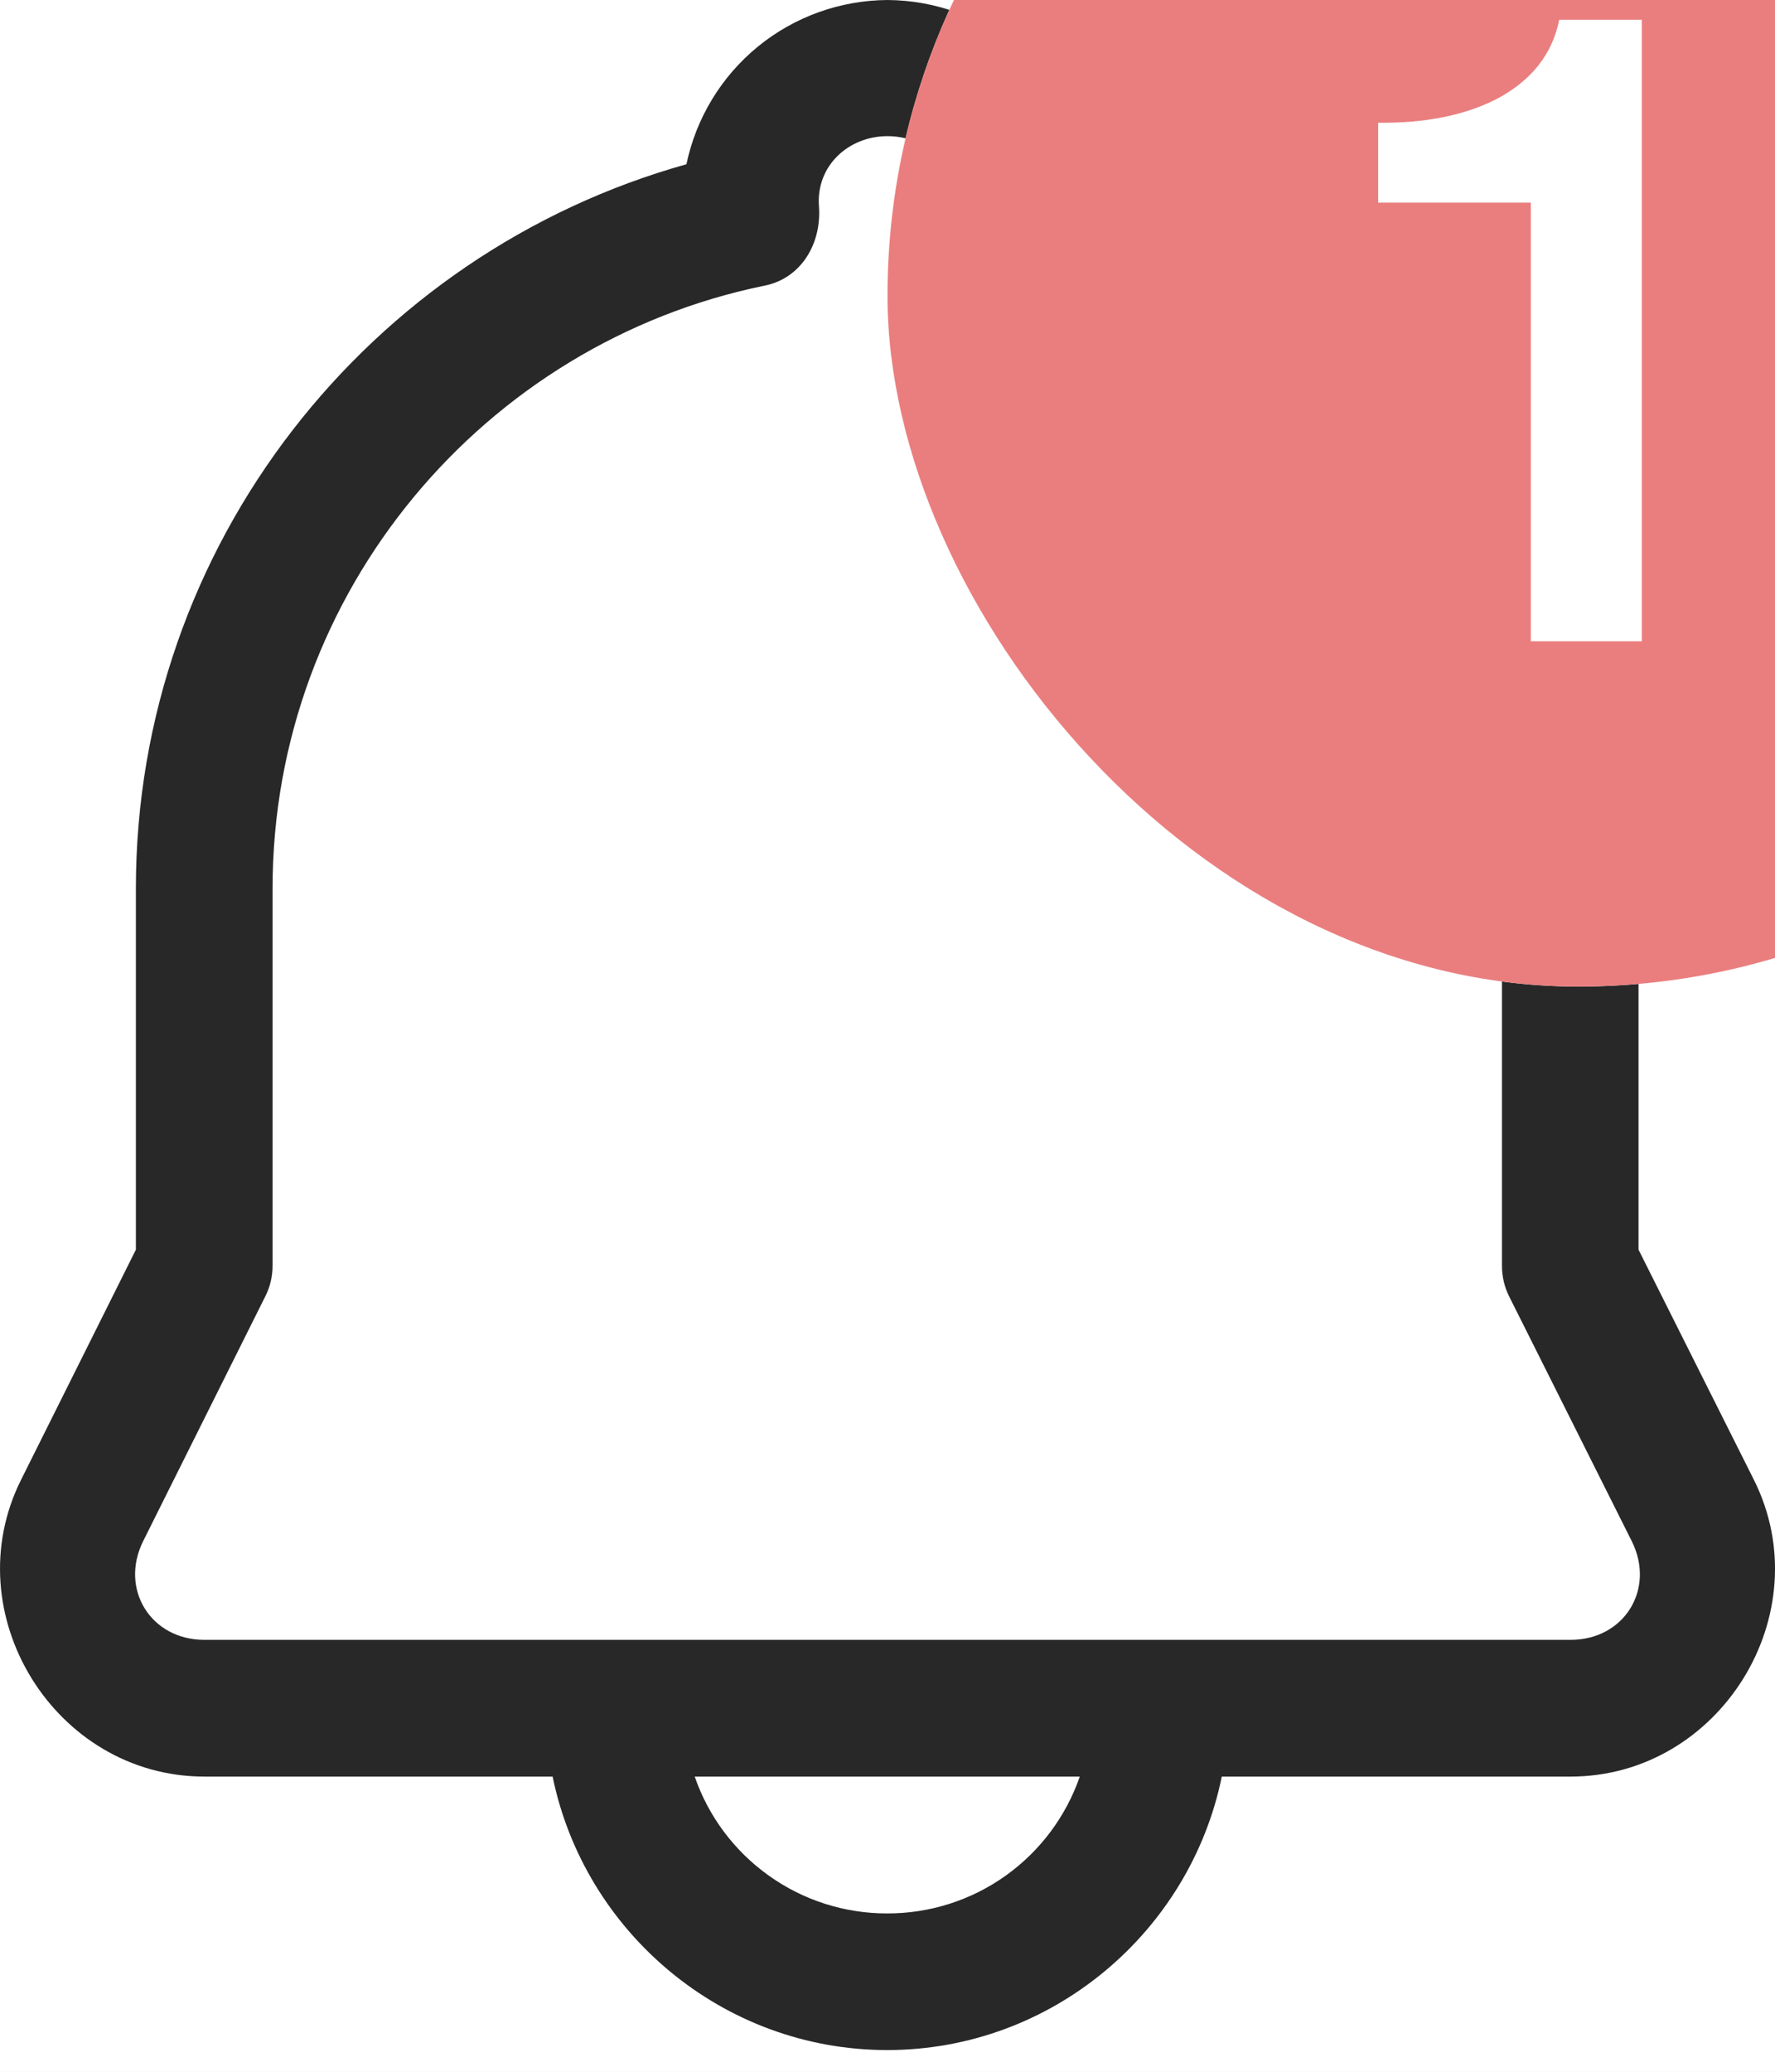 <svg width="18" height="21" viewBox="0 0 18 21" fill="none" xmlns="http://www.w3.org/2000/svg">
<rect width="18" height="21" fill="#F5F5F5"/>
<g id="Group 625955">
<g id="Analyze(S3-C1)">
<g id="Data-In" clip-path="url(#clip0_0_1)">
<rect width="1440" height="1354" transform="translate(-1375 -22)" fill="white"/>
<rect width="1440" height="1354" transform="translate(-1375 -22)" fill="#02AB6C" fill-opacity="0.04"/>
<g id="Group 625908">
<g id="Group 625904">
<g id="Frame 1000001293">
<g id="Frame 42113">
<rect width="148" height="56" transform="translate(-103 -18)" fill="#02AB6C" fill-opacity="0.01"/>
<g id="Frame 1000001168">
<rect x="-10.5" y="-9.5" width="39" height="39" rx="7.5" fill="white"/>
<rect x="-10.5" y="-9.5" width="39" height="39" rx="7.5" stroke="#EBEBEB"/>
<g id="notification 1">
<g id="Vector">
<path fill-rule="evenodd" clip-rule="evenodd" d="M9 6.10352e-05C9.479 0.003 9.943 0.17 10.314 0.474C10.684 0.778 10.939 1.2 11.035 1.67C11.812 1.888 12.538 2.222 13.192 2.656C13.966 3.166 13.197 4.326 12.426 3.812C11.764 3.369 11.023 3.059 10.244 2.897C9.863 2.827 9.652 2.464 9.69 2.077C9.729 1.682 9.396 1.38 9 1.38C8.605 1.38 8.274 1.681 8.305 2.09C8.333 2.478 8.118 2.824 7.751 2.896C4.916 3.476 2.764 5.997 2.764 9.006V12.831C2.764 12.938 2.739 13.045 2.69 13.141L1.452 15.621C1.21 16.107 1.529 16.622 2.072 16.622H15.925C16.47 16.624 16.791 16.108 16.547 15.621L15.304 13.141C15.256 13.045 15.231 12.938 15.231 12.831V9.006C15.231 7.785 14.87 6.591 14.192 5.575C13.679 4.804 14.837 4.036 15.347 4.809C16.175 6.052 16.616 7.512 16.616 9.006V12.667L17.787 15.002C18.465 16.359 17.44 18.01 15.924 18.008H12.39C12.068 19.584 10.665 20.78 8.997 20.78C7.329 20.78 5.927 19.584 5.604 18.008H2.07C0.556 18.006 -0.463 16.356 0.213 15.001L1.378 12.667V9.006C1.378 5.519 3.746 2.563 6.961 1.665C7.059 1.197 7.315 0.775 7.686 0.472C8.057 0.169 8.521 0.003 9 6.10352e-05ZM10.95 18.008H7.045C7.185 18.414 7.449 18.765 7.799 19.014C8.149 19.263 8.568 19.396 8.997 19.395C9.427 19.396 9.846 19.263 10.196 19.014C10.546 18.765 10.809 18.414 10.95 18.008Z" fill="white"/>
<path fill-rule="evenodd" clip-rule="evenodd" d="M9 6.10352e-05C9.479 0.003 9.943 0.17 10.314 0.474C10.684 0.778 10.939 1.2 11.035 1.67C11.812 1.888 12.538 2.222 13.192 2.656C13.966 3.166 13.197 4.326 12.426 3.812C11.764 3.369 11.023 3.059 10.244 2.897C9.863 2.827 9.652 2.464 9.69 2.077C9.729 1.682 9.396 1.38 9 1.38C8.605 1.38 8.274 1.681 8.305 2.09C8.333 2.478 8.118 2.824 7.751 2.896C4.916 3.476 2.764 5.997 2.764 9.006V12.831C2.764 12.938 2.739 13.045 2.69 13.141L1.452 15.621C1.21 16.107 1.529 16.622 2.072 16.622H15.925C16.47 16.624 16.791 16.108 16.547 15.621L15.304 13.141C15.256 13.045 15.231 12.938 15.231 12.831V9.006C15.231 7.785 14.87 6.591 14.192 5.575C13.679 4.804 14.837 4.036 15.347 4.809C16.175 6.052 16.616 7.512 16.616 9.006V12.667L17.787 15.002C18.465 16.359 17.44 18.01 15.924 18.008H12.39C12.068 19.584 10.665 20.78 8.997 20.78C7.329 20.78 5.927 19.584 5.604 18.008H2.07C0.556 18.006 -0.463 16.356 0.213 15.001L1.378 12.667V9.006C1.378 5.519 3.746 2.563 6.961 1.665C7.059 1.197 7.315 0.775 7.686 0.472C8.057 0.169 8.521 0.003 9 6.10352e-05ZM10.95 18.008H7.045C7.185 18.414 7.449 18.765 7.799 19.014C8.149 19.263 8.568 19.396 8.997 19.395C9.427 19.396 9.846 19.263 10.196 19.014C10.546 18.765 10.809 18.414 10.95 18.008Z" fill="black" fill-opacity="0.84"/>
</g>
<g id="Frame 1000001150">
<rect x="9" y="-4" width="14" height="14" rx="7" fill="white"/>
<rect x="9" y="-4" width="14" height="14" rx="7" fill="#EA7E7E"/>
<path id="1" d="M13.976 2.054V1.244C14.444 1.25 14.841 1.172 15.165 1.01C15.524 0.824 15.741 0.554 15.812 0.2H16.649V6.5H15.524V2.054H13.976Z" fill="white"/>
</g>
</g>
</g>
</g>
</g>
</g>
</g>
</g>
</g>
<g id="Frame 1000001285" filter="url(#filter0_d_0_1)">
<rect x="-240" y="66" width="205" height="32" rx="8" fill="white"/>
<rect x="-239.5" y="66.5" width="204" height="31" rx="7.5" stroke="white"/>
<rect x="-239.5" y="66.5" width="204" height="31" rx="7.5" stroke="#02AB6C"/>
</g>
</g>
<defs>
<filter id="filter0_d_0_1" x="-320" y="-5" width="414" height="192" filterUnits="userSpaceOnUse" color-interpolation-filters="sRGB">
<feFlood flood-opacity="0" result="BackgroundImageFix"/>
<feColorMatrix in="SourceAlpha" type="matrix" values="0 0 0 0 0 0 0 0 0 0 0 0 0 0 0 0 0 0 127 0" result="hardAlpha"/>
<feOffset dy="9"/>
<feGaussianBlur stdDeviation="40"/>
<feColorMatrix type="matrix" values="0 0 0 0 0 0 0 0 0 0 0 0 0 0 0 0 0 0 0.02 0"/>
<feBlend mode="normal" in2="BackgroundImageFix" result="effect1_dropShadow_0_1"/>
<feBlend mode="normal" in="SourceGraphic" in2="effect1_dropShadow_0_1" result="shape"/>
</filter>
<clipPath id="clip0_0_1">
<rect width="1440" height="1354" fill="white" transform="translate(-1375 -22)"/>
</clipPath>
</defs>
</svg>
